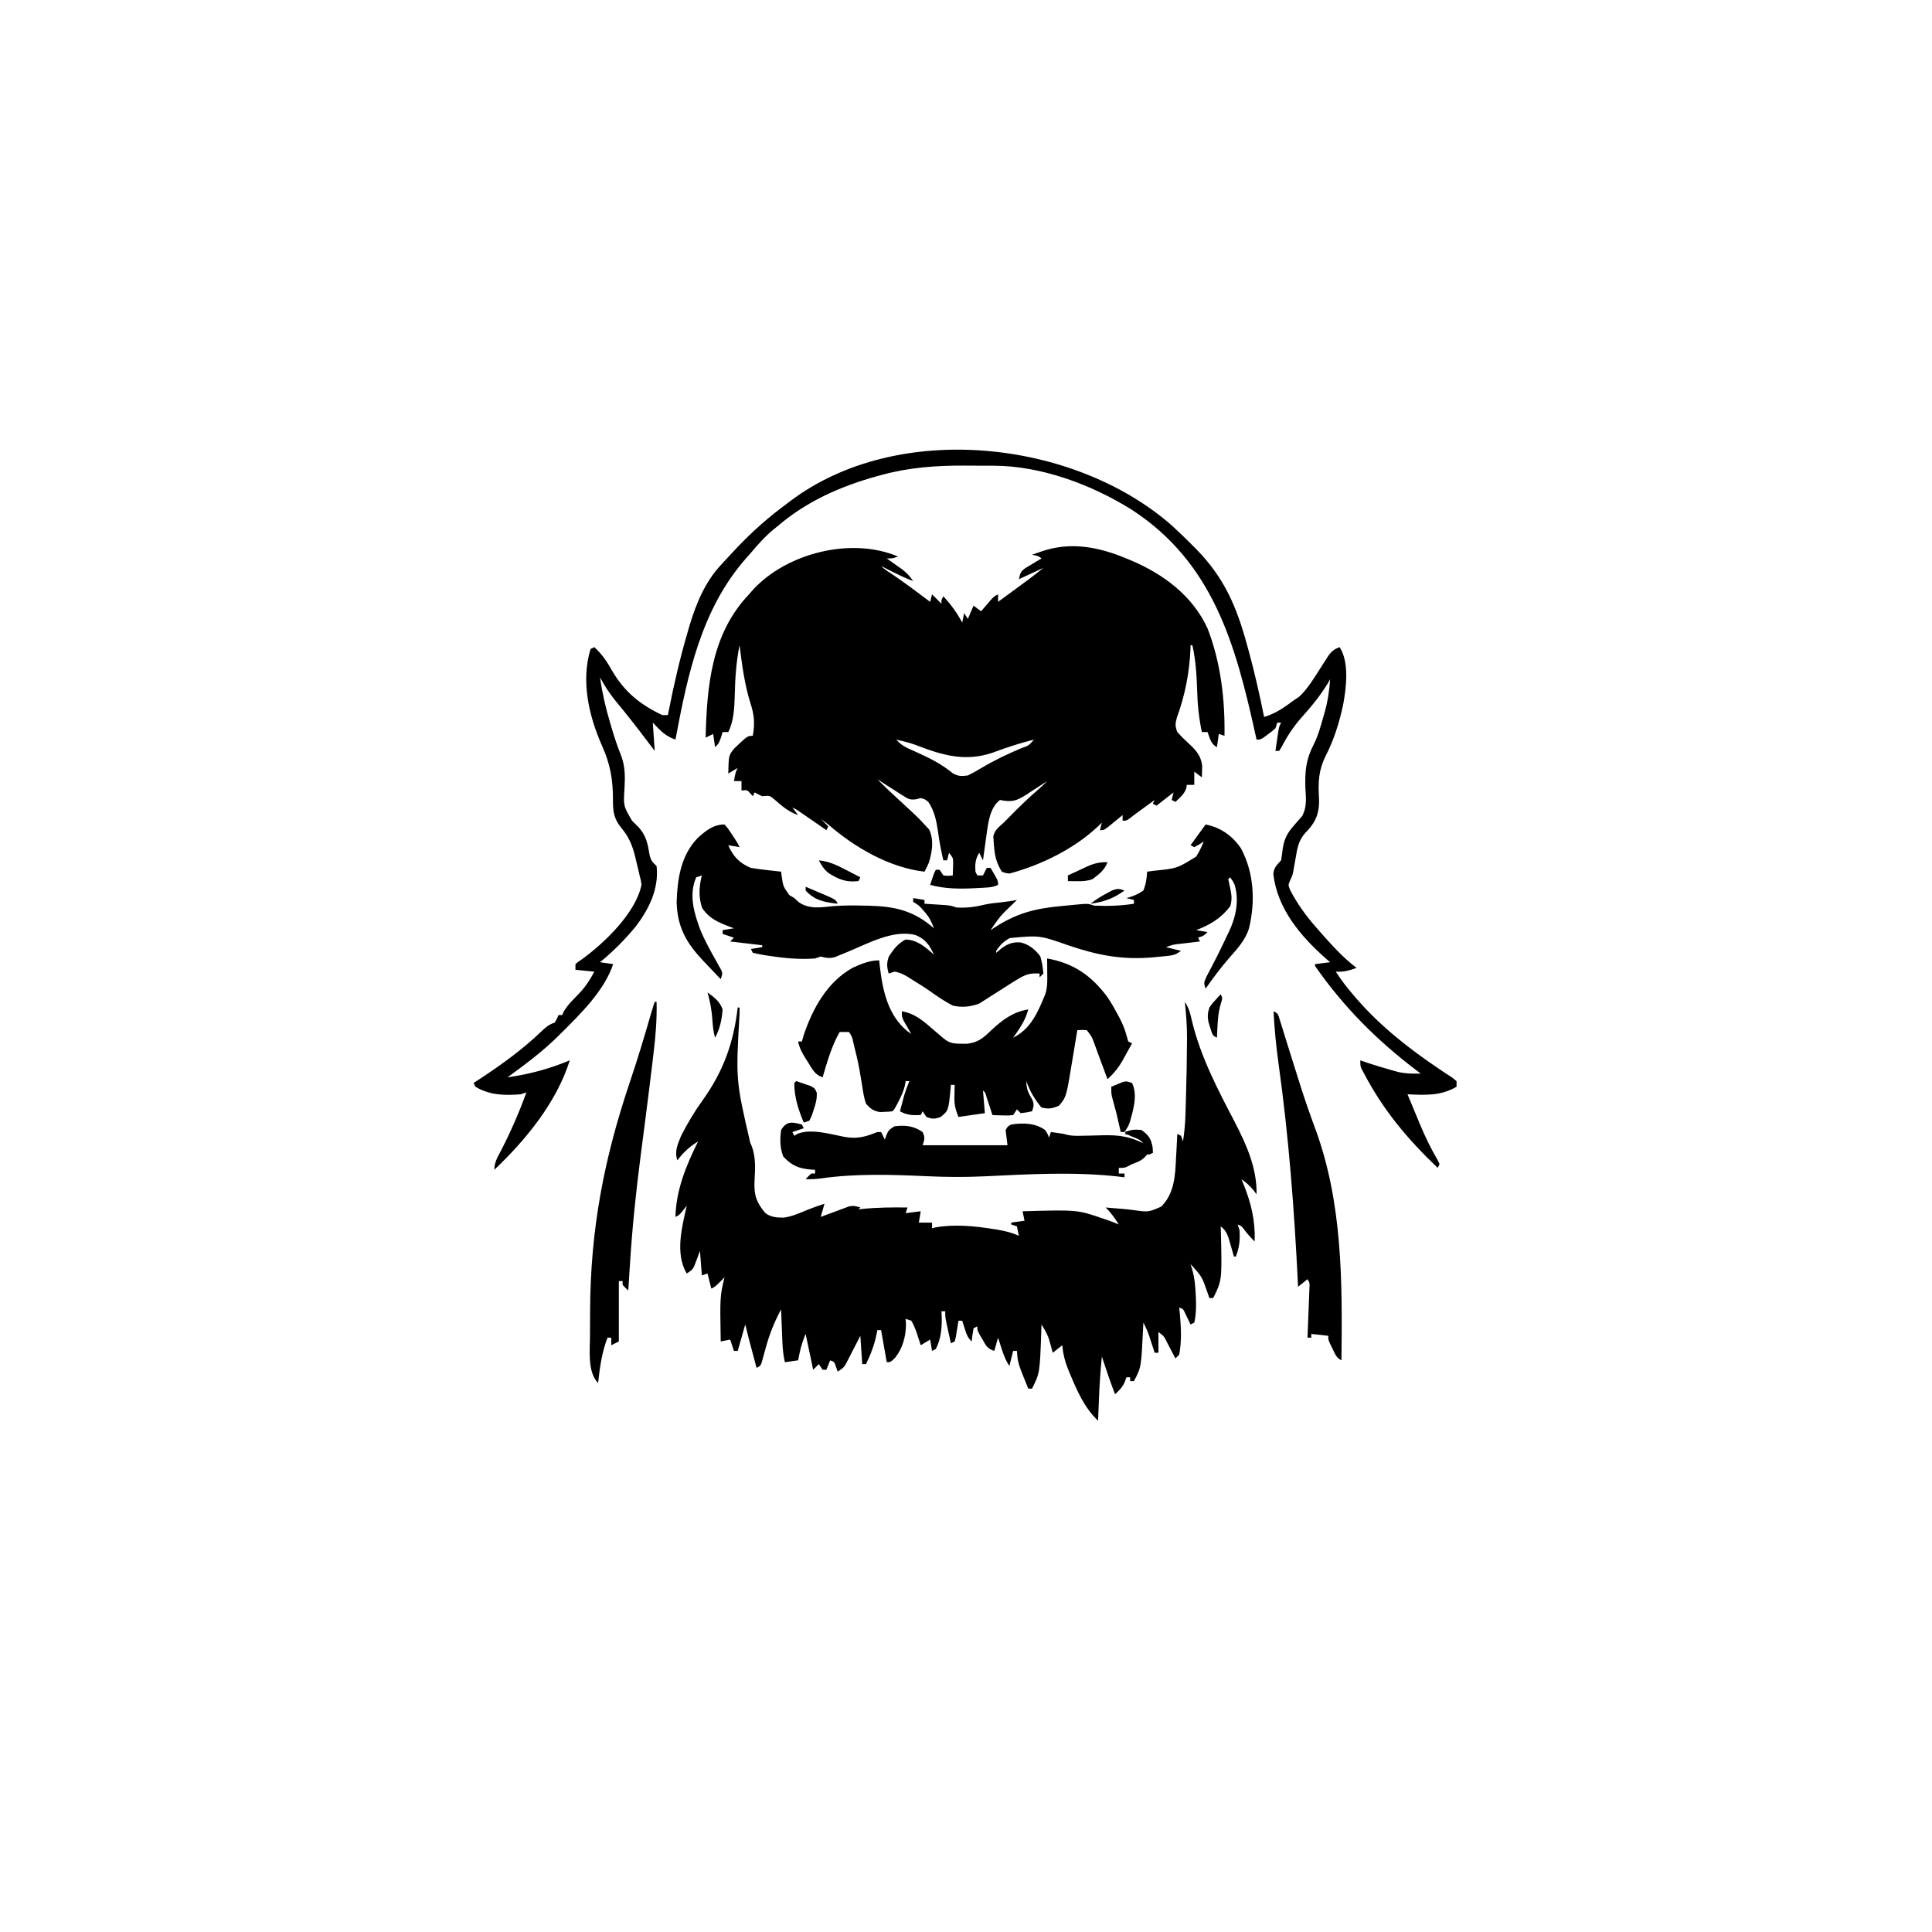 <svg width="300" height="300" viewBox="0 0 300 300" fill="none" xmlns="http://www.w3.org/2000/svg">
<path d="M139.453 86.426C138.574 86.719 138.574 86.719 137.695 86.719C137.918 86.875 138.14 87.031 138.369 87.191C138.806 87.501 138.806 87.501 139.252 87.818C139.541 88.022 139.83 88.226 140.127 88.436C140.833 88.996 141.304 89.489 141.797 90.235C140.655 89.799 139.573 89.285 138.483 88.734C138.17 88.576 137.857 88.418 137.534 88.255C137.179 88.075 137.179 88.075 136.816 87.891C137.398 88.472 138.137 88.894 138.812 89.356C140.727 90.671 142.586 92.05 144.434 93.458C144.53 93.071 144.627 92.684 144.727 92.286C145.21 92.769 145.693 93.252 146.191 93.751C146.191 93.557 146.191 93.364 146.191 93.165C146.288 92.971 146.385 92.778 146.484 92.579C147.661 93.87 148.595 95.136 149.414 96.68C149.511 96.197 149.607 95.713 149.707 95.215C149.9 95.505 150.094 95.796 150.293 96.094C150.583 95.418 150.873 94.741 151.172 94.043C151.752 94.479 151.752 94.479 152.344 94.922C152.485 94.757 152.626 94.591 152.772 94.42C152.957 94.205 153.142 93.99 153.333 93.769C153.516 93.555 153.7 93.341 153.889 93.12C154.395 92.579 154.395 92.579 154.98 92.286C154.98 92.672 154.98 93.059 154.98 93.458C155.878 92.799 156.775 92.139 157.672 91.48C158.052 91.201 158.052 91.201 158.439 90.917C158.686 90.736 158.932 90.555 159.186 90.368C159.524 90.119 159.524 90.119 159.87 89.866C160.595 89.32 161.303 88.751 162.012 88.184C160.755 88.764 159.498 89.344 158.203 89.942C158.496 88.77 158.496 88.77 159.23 88.207C159.525 88.03 159.821 87.854 160.126 87.671C160.422 87.492 160.719 87.312 161.024 87.127C161.253 86.992 161.483 86.858 161.719 86.719C161.295 86.295 160.828 86.263 160.254 86.133C160.662 85.992 161.071 85.852 161.481 85.712C161.708 85.634 161.936 85.556 162.171 85.475C166.575 84.124 170.771 84.998 174.902 86.719C175.233 86.856 175.233 86.856 175.571 86.995C180.605 89.112 185.147 92.458 187.5 97.559C189.55 102.83 190.235 108.631 190.137 114.258C189.847 114.162 189.557 114.065 189.258 113.965C189.161 114.642 189.064 115.319 188.965 116.016C188.013 115.541 187.88 114.623 187.5 113.672C187.21 113.672 186.92 113.672 186.621 113.672C186.159 111.469 185.943 109.347 185.889 107.099C185.812 104.749 185.666 102.497 185.156 100.196C185.06 100.196 184.963 100.196 184.863 100.196C184.859 100.421 184.855 100.645 184.851 100.877C184.698 104.44 183.984 108.069 182.747 111.42C182.478 112.351 182.459 112.769 182.812 113.672C183.331 114.252 183.833 114.765 184.406 115.284C185.625 116.399 186.529 117.303 186.678 119.016C186.659 119.578 186.64 120.141 186.621 120.704C186.234 120.414 185.848 120.124 185.449 119.825C185.449 120.502 185.449 121.178 185.449 121.876C185.062 121.876 184.676 121.876 184.277 121.876C184.259 122.039 184.241 122.202 184.222 122.37C183.887 123.326 183.254 123.835 182.52 124.512C182.326 124.416 182.133 124.319 181.934 124.219C182.03 123.833 182.127 123.446 182.227 123.047C181.356 123.724 180.486 124.401 179.59 125.098C179.396 125.002 179.203 124.905 179.004 124.805C179.101 124.612 179.197 124.419 179.297 124.219C178.784 124.592 178.271 124.964 177.759 125.336C177.473 125.544 177.188 125.751 176.894 125.965C176.396 126.328 175.903 126.698 175.42 127.079C174.902 127.442 174.902 127.442 174.316 127.442C174.316 127.152 174.316 126.862 174.316 126.563C174.112 126.732 173.907 126.901 173.696 127.076C173.43 127.293 173.163 127.511 172.888 127.735C172.623 127.952 172.358 128.17 172.085 128.394C171.387 128.907 171.387 128.907 170.801 128.907C170.897 128.52 170.994 128.133 171.094 127.735C170.93 127.898 170.766 128.061 170.597 128.229C166.883 131.764 161.696 134.323 156.738 135.645C156.115 135.566 156.115 135.566 155.566 135.352C154.847 134.206 154.526 133.176 154.395 131.837C154.361 131.517 154.361 131.517 154.327 131.191C154.306 130.849 154.306 130.849 154.285 130.5C154.27 130.288 154.256 130.076 154.241 129.858C154.476 128.852 155.106 128.422 155.859 127.735C156.138 127.457 156.414 127.177 156.689 126.895C158.165 125.403 159.64 123.935 161.244 122.579C161.718 122.169 162.156 121.735 162.598 121.29C162.449 121.389 162.3 121.488 162.146 121.59C161.464 122.039 160.777 122.479 160.089 122.919C159.855 123.075 159.62 123.232 159.379 123.392C157.847 124.362 157.103 124.605 155.273 124.219C153.595 125.49 153.406 128.106 153.126 130.05C153.091 130.307 153.057 130.564 153.021 130.829C152.964 131.231 152.964 131.231 152.906 131.64C152.814 132.291 152.724 132.943 152.637 133.594C152.443 133.208 152.25 132.821 152.051 132.422C151.437 133.42 151.389 134.193 151.465 135.352C151.562 135.545 151.658 135.739 151.758 135.938C152.048 135.938 152.338 135.938 152.637 135.938C152.83 135.551 153.023 135.165 153.223 134.766C153.416 134.766 153.609 134.766 153.809 134.766C154.98 136.744 154.98 136.744 154.98 137.403C154.074 137.856 153.103 137.821 152.106 137.879C151.772 137.898 151.772 137.898 151.432 137.918C149.097 138.035 146.701 138.038 144.434 137.403C144.983 135.718 144.983 135.718 145.312 135.059C145.506 135.059 145.699 135.059 145.898 135.059C146.092 135.349 146.285 135.639 146.484 135.938C147.241 136.011 147.241 136.011 147.949 135.938C147.965 135.517 147.976 135.096 147.986 134.675C147.993 134.44 147.999 134.206 148.006 133.964C147.996 133.218 147.996 133.218 147.363 132.422C147.267 132.809 147.17 133.196 147.07 133.594C146.877 133.594 146.684 133.594 146.484 133.594C146.125 132.081 145.845 130.595 145.642 129.053C145.401 127.447 145.088 125.865 144.141 124.512C143.62 124.1 143.62 124.1 142.969 123.926C142.741 123.984 142.512 124.042 142.277 124.102C141.315 124.248 141.016 124.061 140.207 123.543C139.974 123.397 139.741 123.25 139.501 123.1C139.142 122.865 139.142 122.865 138.776 122.626C138.531 122.471 138.286 122.316 138.033 122.157C137.43 121.774 136.829 121.387 136.23 120.997C137.311 122.094 138.426 123.144 139.563 124.183C142.52 126.905 142.52 126.905 143.555 128.028C143.796 128.288 144.038 128.548 144.287 128.815C145.039 130.476 144.765 132.272 144.214 133.985C143.976 134.546 143.976 134.546 143.555 135.352C138.092 134.728 132.697 131.578 128.613 128.028C128.225 127.732 127.835 127.438 127.441 127.149C127.828 127.536 128.215 127.922 128.613 128.321C128.517 128.514 128.42 128.708 128.32 128.907C128.181 128.811 128.042 128.715 127.899 128.616C127.271 128.181 126.642 127.748 126.013 127.314C125.685 127.087 125.685 127.087 125.351 126.855C125.141 126.711 124.931 126.567 124.715 126.418C124.425 126.218 124.425 126.218 124.13 126.013C123.631 125.668 123.631 125.668 123.047 125.391C123.337 125.778 123.627 126.165 123.926 126.563C122.416 126.05 121.426 125.157 120.235 124.125C119.514 123.521 119.514 123.521 118.359 123.633C117.7 123.34 117.7 123.34 117.188 123.047C117.091 123.241 116.994 123.434 116.895 123.633C116.704 123.416 116.704 123.416 116.51 123.194C116.016 122.657 116.016 122.657 115.137 122.754C115.137 122.271 115.137 121.788 115.137 121.29C114.75 121.29 114.363 121.29 113.965 121.29C114.221 119.898 114.221 119.898 114.551 119.239C114.067 119.529 113.584 119.819 113.086 120.118C113.148 117.282 113.148 117.282 114.038 116.199C116.071 114.258 116.071 114.258 116.895 114.258C117.229 112.375 117.133 111.007 116.528 109.205C115.616 106.247 115.216 103.262 114.844 100.196C114.3 102.8 114.154 105.343 114.091 108C114.033 109.916 113.959 111.927 113.086 113.672C112.796 113.672 112.506 113.672 112.207 113.672C112.122 113.95 112.038 114.228 111.951 114.515C111.621 115.43 111.621 115.43 111.035 116.016C110.938 115.339 110.842 114.663 110.742 113.965C110.162 114.255 110.162 114.255 109.57 114.551C109.764 106.43 110.506 98.362 116.309 92.286C116.468 92.101 116.627 91.917 116.79 91.727C122.092 85.821 132.269 83.344 139.453 86.426ZM139.16 114.844C139.797 115.547 140.375 115.931 141.24 116.314C141.59 116.472 141.59 116.472 141.947 116.634C142.194 116.744 142.44 116.855 142.694 116.968C144.591 117.834 146.301 118.716 147.918 120.055C148.788 120.557 149.298 120.546 150.293 120.411C151.04 120.046 151.714 119.674 152.417 119.239C154.413 118.052 156.449 117.077 158.591 116.182C159.777 115.76 159.777 115.76 160.547 114.844C158.362 115.393 156.26 116.084 154.15 116.87C149.834 118.351 146.238 117.245 142.176 115.671C141.185 115.316 140.186 115.077 139.16 114.844Z" fill="black"/>
<path d="M183.984 155.566C184.64 156.55 184.845 157.457 185.101 158.588C186.469 164.209 189.071 169.122 191.733 174.231C193.556 177.754 195.196 181.415 195.117 185.449C194.863 185.114 194.863 185.114 194.604 184.772C194.024 184.078 193.5 183.626 192.773 183.105C192.872 183.343 192.971 183.581 193.073 183.825C194.288 186.84 194.931 189.523 194.824 192.773C194.28 192.244 193.813 191.726 193.341 191.125C192.838 190.412 192.838 190.412 192.188 190.137C192.284 190.427 192.381 190.717 192.48 191.016C192.556 192.553 192.474 193.668 191.895 195.117C191.798 195.117 191.701 195.117 191.602 195.117C191.527 194.852 191.453 194.588 191.376 194.315C191.275 193.969 191.174 193.624 191.071 193.268C190.972 192.925 190.873 192.581 190.772 192.228C190.456 191.379 190.247 190.982 189.551 190.43C189.561 190.725 189.571 191.02 189.582 191.323C189.755 198.81 189.755 198.81 188.379 201.562C188.186 201.562 187.992 201.562 187.793 201.562C187.704 201.305 187.615 201.047 187.524 200.781C186.641 198.228 186.641 198.228 184.863 196.289C184.956 196.579 185.048 196.87 185.144 197.169C185.473 198.324 185.589 199.469 185.651 200.665C185.662 200.87 185.674 201.075 185.685 201.287C185.753 202.696 185.758 203.995 185.449 205.371C185.256 205.468 185.063 205.564 184.863 205.664C184.785 205.498 184.708 205.332 184.628 205.162C184.472 204.839 184.472 204.839 184.314 204.51C184.212 204.296 184.11 204.082 184.005 203.862C183.73 203.272 183.73 203.272 183.105 203.027C183.142 203.379 183.142 203.379 183.18 203.737C183.385 205.947 183.523 208.156 183.105 210.352C182.912 210.545 182.719 210.738 182.52 210.938C182.378 210.666 182.237 210.394 182.092 210.115C181.905 209.76 181.718 209.406 181.531 209.052C181.438 208.872 181.345 208.693 181.249 208.508C180.755 207.494 180.755 207.494 179.883 206.836C179.883 207.899 179.883 208.963 179.883 210.059C179.689 210.059 179.496 210.059 179.297 210.059C179.219 209.818 179.141 209.578 179.061 209.331C178.906 208.857 178.906 208.857 178.748 208.374C178.595 207.905 178.595 207.905 178.439 207.426C178.182 206.702 177.903 206.046 177.539 205.371C177.518 205.859 177.518 205.859 177.496 206.358C177.205 212.347 177.205 212.347 176.074 214.453C175.881 214.453 175.688 214.453 175.488 214.453C175.488 214.26 175.488 214.066 175.488 213.867C175.295 213.867 175.102 213.867 174.902 213.867C174.83 214.085 174.757 214.302 174.683 214.526C174.29 215.391 173.845 215.873 173.145 216.504C172.401 214.57 171.74 212.613 171.094 210.645C170.866 212.908 170.725 215.165 170.636 217.438C170.617 217.898 170.617 217.898 170.598 218.368C170.567 219.114 170.537 219.859 170.508 220.605C168.401 218.636 167.247 215.958 166.15 213.336C166.063 213.13 165.975 212.923 165.885 212.711C165.366 211.429 165.082 210.263 164.941 208.887C164.216 209.467 164.216 209.467 163.477 210.059C163.397 209.767 163.397 209.767 163.315 209.469C163.242 209.211 163.168 208.952 163.092 208.685C163.021 208.43 162.949 208.175 162.876 207.913C162.582 207.084 162.193 206.402 161.719 205.664C161.708 206.046 161.697 206.428 161.686 206.822C161.461 213.212 161.461 213.212 160.254 215.625C160.061 215.625 159.867 215.625 159.668 215.625C158.04 211.631 158.04 211.631 157.91 209.766C157.717 209.766 157.523 209.766 157.324 209.766C157.034 210.926 157.034 210.926 156.738 212.109C156.139 211.21 155.86 210.442 155.53 209.418C155.426 209.099 155.323 208.781 155.216 208.453C155.138 208.209 155.061 207.966 154.98 207.715C154.787 208.392 154.594 209.068 154.395 209.766C153.285 209.396 153.159 209.019 152.582 208.026C152.427 207.764 152.271 207.501 152.111 207.231C151.758 206.543 151.758 206.543 151.758 205.957C151.564 206.054 151.371 206.15 151.172 206.25C151.053 206.93 150.954 207.614 150.879 208.301C150.226 207.648 150.09 207.229 149.817 206.36C149.741 206.12 149.664 205.881 149.586 205.634C149.529 205.451 149.472 205.267 149.414 205.078C149.221 205.078 149.027 205.078 148.828 205.078C148.793 205.307 148.757 205.537 148.721 205.773C148.647 206.217 148.647 206.217 148.572 206.671C148.5 207.115 148.5 207.115 148.428 207.567C148.366 207.809 148.305 208.051 148.242 208.301C148.049 208.397 147.855 208.494 147.656 208.594C147.509 207.929 147.362 207.263 147.217 206.598C147.135 206.227 147.054 205.857 146.97 205.475C146.777 204.492 146.777 204.492 146.777 203.613C146.584 203.613 146.391 203.613 146.191 203.613C146.202 203.815 146.212 204.017 146.222 204.226C146.276 206.098 146.173 207.776 145.312 209.473C145.119 209.569 144.926 209.666 144.727 209.766C144.63 209.186 144.533 208.605 144.434 208.008C143.95 208.298 143.467 208.588 142.969 208.887C142.912 208.71 142.855 208.533 142.797 208.351C142.721 208.117 142.645 207.883 142.566 207.642C142.491 207.41 142.416 207.179 142.339 206.941C142.1 206.278 141.873 205.679 141.504 205.078C141.214 204.981 140.924 204.885 140.625 204.785C140.643 205.063 140.661 205.341 140.68 205.627C140.672 207.495 140.17 209.357 138.995 210.828C138.281 211.523 138.281 211.523 137.695 211.523C137.405 209.88 137.115 208.236 136.816 206.543C136.623 206.543 136.43 206.543 136.23 206.543C136.202 206.703 136.173 206.862 136.143 207.027C135.803 208.746 135.239 210.244 134.473 211.816C134.279 211.816 134.086 211.816 133.887 211.816C133.742 209.641 133.742 209.641 133.594 207.422C133.414 207.775 133.233 208.127 133.048 208.491C132.809 208.952 132.57 209.414 132.33 209.875C132.212 210.108 132.094 210.341 131.972 210.58C131.855 210.803 131.739 211.026 131.62 211.256C131.514 211.461 131.408 211.667 131.299 211.879C130.957 212.402 130.957 212.402 130.078 212.988C129.994 212.753 129.909 212.517 129.822 212.274C129.571 211.485 129.571 211.485 128.906 211.23C128.713 211.714 128.52 212.197 128.32 212.695C128.127 212.695 127.934 212.695 127.734 212.695C127.541 212.405 127.348 212.115 127.148 211.816C126.858 212.106 126.568 212.396 126.27 212.695C125.883 210.858 125.496 209.021 125.098 207.129C124.691 208.145 124.4 208.959 124.182 210.004C124.133 210.235 124.084 210.467 124.033 210.705C123.98 210.965 123.98 210.965 123.926 211.23C123.249 211.327 122.572 211.424 121.875 211.523C121.644 210.488 121.531 209.501 121.489 208.442C121.477 208.142 121.465 207.843 121.452 207.535C121.441 207.225 121.429 206.916 121.417 206.598C121.405 206.283 121.392 205.968 121.379 205.644C121.348 204.869 121.318 204.095 121.289 203.32C120.229 205.282 119.474 207.196 118.89 209.344C118.748 209.864 118.603 210.383 118.457 210.902C118.365 211.24 118.365 211.24 118.271 211.585C118.066 212.109 118.066 212.109 117.48 212.402C116.243 207.79 116.243 207.79 115.723 205.664C115.336 207.018 114.949 208.371 114.551 209.766C114.357 209.766 114.164 209.766 113.965 209.766C113.771 209.186 113.578 208.605 113.379 208.008C112.896 208.104 112.412 208.201 111.914 208.301C111.793 201.331 111.793 201.331 112.5 198.34C112.27 198.576 112.041 198.811 111.804 199.054C111.035 199.805 111.035 199.805 110.449 200.098C110.256 199.324 110.063 198.551 109.863 197.754C109.573 197.851 109.283 197.947 108.984 198.047C108.888 196.79 108.791 195.533 108.691 194.238C108.516 194.71 108.341 195.181 108.16 195.667C107.629 197.095 107.629 197.095 106.641 197.754C104.779 194.65 105.904 190.497 106.641 187.207C106.459 187.443 106.278 187.678 106.091 187.921C105.469 188.672 105.469 188.672 104.883 188.965C104.981 184.772 106.553 180.95 108.398 177.246C107.03 178.074 106.154 178.909 105.176 180.176C104.709 178.777 105.226 177.705 105.762 176.367C106.744 174.436 107.843 172.595 109.113 170.837C112.322 166.347 113.917 161.933 114.551 156.445C114.647 156.445 114.744 156.445 114.844 156.445C114.84 156.791 114.837 157.136 114.833 157.492C114.251 167.71 114.251 167.71 116.492 177.429C117.424 179.388 117.277 181.328 117.159 183.449C117.068 185.573 117.439 186.688 118.817 188.342C119.679 189.017 120.66 189.078 121.724 189.07C123.005 188.887 124.158 188.37 125.347 187.878C126.231 187.516 127.119 187.206 128.027 186.914C127.834 187.591 127.641 188.268 127.441 188.965C127.787 188.835 128.133 188.704 128.49 188.57C128.946 188.402 129.402 188.235 129.858 188.068C130.086 187.981 130.314 187.895 130.548 187.806C130.769 187.726 130.99 187.646 131.218 187.563C131.42 187.488 131.623 187.413 131.832 187.335C132.516 187.187 132.936 187.283 133.594 187.5C133.497 187.597 133.4 187.693 133.301 187.793C133.573 187.761 133.573 187.761 133.851 187.729C136.215 187.481 138.544 187.471 140.918 187.5C140.773 187.935 140.773 187.935 140.625 188.379C141.398 188.282 142.172 188.186 142.969 188.086C142.872 188.666 142.775 189.246 142.676 189.844C143.353 189.844 144.029 189.844 144.727 189.844C144.727 190.134 144.727 190.424 144.727 190.723C144.922 190.676 145.118 190.629 145.319 190.581C148.231 190.076 151.277 190.374 154.175 190.833C154.408 190.869 154.642 190.906 154.883 190.944C156.057 191.145 157.113 191.393 158.203 191.895C158.106 191.411 158.01 190.928 157.91 190.43C157.62 190.333 157.33 190.236 157.031 190.137C157.031 190.04 157.031 189.943 157.031 189.844C158.046 189.699 158.046 189.699 159.082 189.551C158.985 189.067 158.889 188.584 158.789 188.086C167.304 187.843 167.304 187.843 171.387 189.258C171.651 189.348 171.916 189.438 172.189 189.531C172.708 189.719 173.221 189.924 173.73 190.137C173.107 189.169 172.513 188.295 171.68 187.5C171.893 187.518 172.106 187.535 172.325 187.554C172.946 187.605 173.566 187.655 174.187 187.704C174.839 187.761 175.49 187.832 176.139 187.919C178.337 188.223 178.337 188.223 180.298 187.371C182.352 185.346 182.49 182.563 182.611 179.846C182.632 179.482 182.654 179.118 182.676 178.743C182.727 177.854 182.773 176.964 182.812 176.074C183.006 176.171 183.199 176.268 183.398 176.367C183.495 176.657 183.592 176.947 183.691 177.246C183.909 175.864 184.034 174.515 184.077 173.117C184.083 172.924 184.089 172.73 184.096 172.531C184.115 171.905 184.132 171.28 184.149 170.654C184.155 170.44 184.161 170.226 184.168 170.006C184.246 167.256 184.306 164.506 184.314 161.755C184.316 161.37 184.316 161.37 184.318 160.978C184.314 159.162 184.173 157.372 183.984 155.566Z" fill="black"/>
<path d="M112.5 128.027C113.053 128.648 113.053 128.648 113.581 129.456C113.757 129.721 113.934 129.986 114.115 130.259C114.551 130.957 114.551 130.957 114.844 131.543C113.974 131.398 113.974 131.398 113.086 131.25C113.84 132.995 114.839 134.046 116.602 134.766C117.411 134.897 118.205 135.008 119.019 135.095C119.346 135.133 119.346 135.133 119.681 135.172C120.217 135.234 120.753 135.293 121.29 135.352C121.315 135.549 121.34 135.747 121.366 135.951C121.605 137.628 121.605 137.628 122.553 138.977C122.813 139.134 123.073 139.291 123.34 139.453C123.57 139.665 123.8 139.876 124.036 140.094C125.699 141.242 127.518 140.884 129.427 140.702C131.014 140.573 132.589 140.587 134.18 140.625C134.379 140.629 134.577 140.632 134.782 140.636C138.877 140.727 141.852 141.356 145.02 144.141C144.66 143.14 144.277 142.392 143.573 141.595C143.352 141.34 143.352 141.34 143.126 141.079C142.641 140.559 142.641 140.559 141.797 140.039C141.797 139.846 141.797 139.652 141.797 139.453C142.377 139.55 142.958 139.646 143.555 139.746C143.555 139.939 143.555 140.133 143.555 140.332C143.841 140.35 144.127 140.368 144.421 140.386C144.794 140.41 145.167 140.435 145.551 140.46C145.922 140.484 146.292 140.508 146.674 140.532C147.657 140.625 147.657 140.625 148.536 140.918C150.069 140.997 151.357 140.845 152.843 140.481C153.738 140.283 154.631 140.193 155.542 140.103C156.338 140.02 157.123 139.887 157.911 139.746C157.717 139.933 157.524 140.121 157.325 140.314C155.342 142.207 155.342 142.207 153.809 144.434C154.053 144.275 154.298 144.116 154.55 143.952C158.002 141.739 160.85 141.053 164.89 140.684C165.467 140.631 166.043 140.573 166.62 140.514C168.925 140.292 168.925 140.292 169.922 140.625C171.992 140.721 174.028 140.653 176.075 140.332C176.075 140.139 176.075 139.945 176.075 139.746C175.688 139.649 175.301 139.553 174.903 139.453C175.086 139.403 175.27 139.352 175.459 139.3C176.247 139.029 176.864 138.773 177.54 138.281C177.943 137.317 178.064 136.39 178.125 135.352C178.479 135.305 178.832 135.259 179.197 135.211C182.782 134.843 182.782 134.843 185.743 133.008C186.238 132.238 186.567 131.519 186.915 130.664C186.685 130.815 186.455 130.966 186.219 131.122C185.965 131.261 185.711 131.4 185.45 131.543C185.256 131.446 185.063 131.35 184.864 131.25C185.637 130.187 186.411 129.123 187.208 128.027C189.539 128.494 191.344 129.752 192.692 131.725C194.729 135.509 194.95 140.024 193.946 144.141C193.384 146.01 192.068 147.378 190.81 148.823C189.507 150.32 188.345 151.889 187.208 153.516C186.915 152.637 186.915 152.637 187.316 151.701C187.515 151.315 187.717 150.932 187.922 150.549C188.139 150.129 188.355 149.709 188.572 149.288C188.685 149.07 188.797 148.851 188.914 148.626C189.483 147.507 190.023 146.374 190.558 145.239C190.658 145.03 190.758 144.821 190.862 144.605C191.92 142.361 192.452 139.797 191.698 137.349C191.447 136.829 191.447 136.829 191.016 136.23C190.919 136.327 190.823 136.424 190.723 136.523C190.822 137.032 190.934 137.539 191.053 138.043C191.253 139.114 191.335 139.655 191.034 140.717C189.589 142.6 187.941 143.586 185.743 144.434C186.323 144.53 186.903 144.627 187.5 144.727C186.915 145.312 186.915 145.312 186.036 145.605C186.132 145.799 186.229 145.992 186.329 146.191C185.997 146.23 185.665 146.269 185.324 146.309C184.89 146.361 184.456 146.414 184.021 146.466C183.803 146.492 183.584 146.517 183.359 146.543C182.17 146.67 182.17 146.67 181.055 147.07C181.829 147.264 182.602 147.457 183.399 147.656C182.554 148.219 182.292 148.328 181.34 148.428C181.11 148.452 180.879 148.477 180.642 148.502C180.275 148.537 180.275 148.537 179.902 148.572C179.651 148.596 179.401 148.621 179.142 148.646C174.334 149.09 170.48 148.351 165.941 146.808C161.44 145.23 161.44 145.23 156.794 145.66C155.814 146.217 155.304 146.721 154.688 147.656C154.688 147.753 154.688 147.85 154.688 147.949C154.978 147.708 155.268 147.466 155.567 147.217C156.558 146.517 157.286 146.26 158.499 146.34C159.781 146.657 160.764 147.446 161.536 148.499C161.799 149.393 161.943 150.242 162.012 151.172C161.819 151.365 161.625 151.559 161.426 151.758C161.426 151.564 161.426 151.371 161.426 151.172C159.989 151.068 159.22 151.313 158.002 152.069C157.698 152.255 157.394 152.441 157.081 152.633C156.197 153.195 155.314 153.757 154.432 154.321C154.167 154.489 153.901 154.657 153.628 154.831C153.101 155.165 152.576 155.502 152.051 155.841C150.625 156.346 149.439 156.473 147.95 156.152C146.678 155.498 145.536 154.714 144.374 153.884C143.524 153.288 142.644 152.742 141.761 152.197C141.458 152.007 141.155 151.817 140.843 151.62C140.15 151.233 139.65 150.973 138.868 150.879C138.433 151.024 138.433 151.024 137.989 151.172C137.714 150.122 137.647 149.548 138.025 148.517C138.721 147.428 139.432 146.515 140.589 145.898C142.402 145.898 143.748 147.094 145.02 148.242C144.328 146.743 143.728 145.845 142.177 145.197C138.701 144.281 134.719 146.54 131.562 147.835C131.229 147.969 130.897 148.104 130.555 148.242C130.268 148.363 129.982 148.484 129.687 148.608C128.805 148.857 128.32 148.747 127.442 148.535C127.007 148.68 127.007 148.68 126.563 148.828C124.151 149.01 121.821 148.791 119.44 148.425C119.193 148.388 118.947 148.351 118.692 148.313C118.089 148.214 117.491 148.084 116.895 147.949C116.798 147.756 116.702 147.563 116.602 147.363C117.472 147.218 117.472 147.218 118.36 147.07C118.36 146.974 118.36 146.877 118.36 146.777C116.716 146.584 115.073 146.391 113.379 146.191C113.573 145.998 113.766 145.805 113.965 145.605C113.385 145.412 112.805 145.219 112.208 145.02C112.208 144.826 112.208 144.633 112.208 144.434C113.078 144.289 113.078 144.289 113.965 144.141C113.771 144.07 113.576 143.999 113.376 143.925C111.563 143.237 110.157 142.666 109.04 141.01C108.442 139.341 108.544 137.647 108.985 135.938C108.695 136.034 108.405 136.131 108.106 136.23C106.92 138.957 107.77 141.775 108.766 144.439C109.472 146.127 110.369 147.731 111.266 149.324C111.391 149.551 111.517 149.778 111.647 150.013C111.762 150.215 111.877 150.418 111.995 150.626C112.208 151.172 112.208 151.172 111.915 152.051C111.211 151.314 110.509 150.575 109.809 149.835C109.612 149.629 109.414 149.422 109.211 149.21C106.594 146.44 105.189 144.017 105.066 140.112C105.181 136.478 105.716 132.835 108.331 130.127C109.61 128.983 110.736 128.027 112.5 128.027Z" fill="black"/>
<path d="M181.964 81.602C183.059 82.594 184.116 83.621 185.156 84.669C185.329 84.842 185.502 85.016 185.681 85.195C190.074 89.655 192.011 94.147 193.652 100.178C193.752 100.541 193.852 100.904 193.954 101.278C194.854 104.603 195.61 107.952 196.289 111.329C198.136 110.786 199.445 109.824 200.977 108.692C201.236 108.517 201.496 108.342 201.764 108.161C203.131 106.868 204.092 105.215 205.103 103.638C205.306 103.324 205.51 103.01 205.719 102.686C205.904 102.393 206.09 102.1 206.281 101.798C206.829 101.084 207.176 100.799 208.008 100.489C209.547 102.798 209.048 106.812 208.561 109.435C207.968 112.203 207.138 114.889 205.831 117.41C204.749 119.605 204.663 121.464 204.813 123.866C204.909 125.865 204.516 127.305 203.167 128.823C203.014 128.986 202.86 129.149 202.702 129.317C201.649 130.485 201.439 131.669 201.196 133.192C201.11 133.678 201.024 134.164 200.935 134.649C200.896 134.876 200.857 135.102 200.816 135.335C200.684 135.938 200.684 135.938 200.316 136.739C200.021 137.423 200.021 137.423 200.332 138.202C201.488 140.417 202.836 142.274 204.492 144.141C204.718 144.399 204.943 144.656 205.175 144.922C206.879 146.843 208.592 148.739 210.645 150.294C209.524 150.71 208.619 150.95 207.422 150.879C208.283 152.228 209.231 153.443 210.278 154.651C210.434 154.832 210.591 155.013 210.751 155.199C214.43 159.422 218.869 162.895 223.51 166.014C223.688 166.134 223.865 166.253 224.048 166.377C224.531 166.698 225.017 167.016 225.504 167.333C225.724 167.511 225.945 167.688 226.172 167.872C226.172 168.162 226.172 168.452 226.172 168.751C223.675 170.203 221.354 170.038 218.555 169.922C219.052 171.126 219.554 172.328 220.056 173.53C220.265 174.034 220.265 174.034 220.477 174.549C221.291 176.488 222.171 178.328 223.24 180.141C223.337 180.346 223.435 180.551 223.535 180.762C223.438 180.956 223.342 181.149 223.242 181.348C218.57 176.879 214.818 172.433 211.816 166.7C211.696 166.481 211.576 166.262 211.452 166.036C211.23 165.528 211.23 165.528 211.23 164.649C211.575 164.77 211.919 164.891 212.274 165.015C213.535 165.432 214.804 165.812 216.083 166.169C216.44 166.27 216.797 166.37 217.164 166.474C218.364 166.721 219.385 166.739 220.605 166.7C220.375 166.526 220.144 166.352 219.906 166.172C213.74 161.492 208.649 156.371 204.199 150.001C204.199 149.904 204.199 149.807 204.199 149.708C204.973 149.611 205.746 149.514 206.543 149.415C206.341 149.241 206.139 149.066 205.931 148.887C202.001 145.421 198.364 141.169 197.726 135.761C197.766 134.743 198.256 134.339 198.926 133.594C199.026 133.036 199.102 132.474 199.164 131.91C199.391 130.241 199.91 129.314 201.02 128.067C201.199 127.861 201.378 127.654 201.562 127.442C201.779 127.197 201.995 126.951 202.217 126.698C202.97 125.223 202.786 123.939 202.698 122.315C202.627 119.696 202.778 117.952 203.985 115.615C204.668 114.274 205.053 112.844 205.463 111.402C205.537 111.149 205.612 110.896 205.688 110.635C206.171 108.919 206.422 107.247 206.543 105.469C206.387 105.742 206.387 105.742 206.228 106.02C205.025 108.022 203.643 109.697 202.085 111.43C200.825 112.858 199.886 114.294 199.005 115.988C198.821 116.292 198.821 116.292 198.633 116.602C198.439 116.602 198.246 116.602 198.047 116.602C198.137 115.979 198.229 115.357 198.322 114.734C198.398 114.214 198.398 114.214 198.476 113.684C198.633 112.794 198.633 112.794 198.926 112.208C198.732 112.208 198.539 112.208 198.34 112.208C198.243 112.498 198.146 112.788 198.047 113.087C197.526 113.557 197.526 113.557 196.893 114.02C196.685 114.176 196.477 114.331 196.263 114.491C195.703 114.844 195.703 114.844 195.117 114.844C195.027 114.434 195.027 114.434 194.935 114.015C191.866 100.121 188.405 87.41 175.766 79.167C169.507 75.246 161.675 72.325 154.242 72.315C154.003 72.314 153.764 72.313 153.517 72.312C153.011 72.31 152.504 72.309 151.998 72.31C151.24 72.309 150.483 72.304 149.726 72.298C145.406 72.283 141.205 72.579 137.018 73.719C136.736 73.794 136.454 73.87 136.164 73.948C130.463 75.534 125.216 77.859 120.703 81.739C120.424 81.964 120.424 81.964 120.14 82.194C118.804 83.288 117.713 84.524 116.602 85.84C116.224 86.268 116.224 86.268 115.838 86.703C108.888 94.612 106.781 104.751 104.883 114.844C103.285 114.298 102.513 113.421 101.367 112.208C101.512 114.383 101.512 114.383 101.66 116.602C101.225 116.022 101.225 116.022 100.781 115.43C100.349 114.862 99.915 114.294 99.481 113.727C99.356 113.564 99.23 113.4 99.101 113.231C98.385 112.3 97.659 111.379 96.919 110.467C96.763 110.275 96.608 110.083 96.447 109.885C96.146 109.514 95.844 109.145 95.54 108.777C94.611 107.632 93.865 106.475 93.164 105.176C93.514 107.59 94.037 109.891 94.739 112.226C94.824 112.518 94.909 112.811 94.997 113.112C95.424 114.553 95.888 115.945 96.453 117.337C97.09 119.054 97.068 120.597 96.973 122.407C96.794 125.134 96.794 125.134 98.144 127.442C98.487 127.796 98.834 128.144 99.188 128.486C100.354 129.768 100.593 131.079 100.868 132.758C101.089 133.656 101.304 133.864 101.953 134.473C102.343 137.979 100.806 141.107 98.731 143.848C97.053 145.882 95.21 147.75 93.164 149.415C93.841 149.511 94.518 149.608 95.215 149.708C93.819 153.879 90.066 157.515 87.012 160.547C86.79 160.768 86.79 160.768 86.563 160.993C84.17 163.343 81.516 165.317 78.809 167.286C82.23 166.803 85.286 165.976 88.477 164.649C86.421 171.179 81.664 176.988 76.758 181.641C76.758 180.46 77.285 179.641 77.82 178.62C79.315 175.7 80.626 172.718 81.738 169.629C81.448 169.726 81.158 169.823 80.859 169.922C78.347 170.122 76.04 170.071 73.828 168.751C73.731 168.557 73.635 168.364 73.535 168.165C73.808 167.987 74.081 167.81 74.363 167.627C77.832 165.354 81.124 162.983 84.121 160.105C84.796 159.463 85.234 159.089 86.133 158.79C86.487 158.204 86.487 158.204 86.719 157.618C86.912 157.618 87.106 157.618 87.305 157.618C87.369 157.46 87.433 157.301 87.499 157.138C88.118 156.044 89.022 155.199 89.893 154.303C90.9 153.241 91.6 152.174 92.285 150.879C91.318 150.783 90.352 150.686 89.356 150.587C89.356 150.296 89.356 150.006 89.356 149.708C89.745 149.361 89.745 149.361 90.308 148.994C93.779 146.495 98.723 141.782 99.609 137.403C99.529 136.715 99.529 136.715 99.316 135.938C99.233 135.573 99.149 135.208 99.062 134.831C98.964 134.425 98.866 134.019 98.767 133.613C98.72 133.41 98.673 133.208 98.624 133C98.211 131.311 97.645 129.947 96.515 128.596C95.263 127.086 95.172 125.945 95.178 124.044C95.177 120.996 94.743 118.628 93.505 115.852C91.439 111.195 90.177 105.789 91.699 100.782C91.893 100.685 92.086 100.588 92.285 100.489C93.48 101.584 94.23 102.686 95.013 104.096C96.969 107.443 99.354 109.374 102.832 111.036C103.122 111.036 103.412 111.036 103.711 111.036C103.75 110.833 103.79 110.631 103.83 110.422C104.647 106.291 105.577 102.221 106.769 98.182C106.87 97.829 106.972 97.477 107.077 97.114C108.11 93.702 109.471 90.383 111.932 87.745C112.094 87.565 112.256 87.385 112.423 87.2C112.931 86.643 113.446 86.094 113.965 85.547C114.132 85.369 114.3 85.191 114.473 85.007C116.855 82.489 119.381 80.279 122.168 78.223C122.403 78.045 122.403 78.045 122.642 77.863C139.339 65.203 166.804 68.278 181.964 81.602Z" fill="black"/>
<path d="M162.598 148.828C166.671 149.551 169.458 151.469 171.922 154.777C172.535 155.663 173.057 156.595 173.566 157.544C173.662 157.724 173.759 157.903 173.858 158.088C174.317 158.979 174.677 159.842 174.931 160.808C175.018 161.108 175.105 161.409 175.195 161.719C175.389 161.815 175.582 161.912 175.781 162.012C175.424 162.667 175.064 163.319 174.701 163.971C174.552 164.246 174.552 164.246 174.399 164.527C173.721 165.738 172.997 166.64 171.973 167.578C171.524 166.387 171.079 165.196 170.644 164.001C170.533 163.699 170.533 163.699 170.42 163.391C170.269 162.978 170.118 162.564 169.969 162.15C169.532 160.952 169.532 160.952 168.75 159.961C167.993 159.912 167.993 159.912 167.285 159.961C167.245 160.205 167.206 160.448 167.165 160.699C167.014 161.615 166.861 162.531 166.708 163.446C166.642 163.84 166.577 164.234 166.512 164.628C165.58 170.341 165.58 170.341 164.429 171.698C163.357 172.144 162.873 172.246 161.719 171.973C160.69 170.744 159.882 169.392 159.375 167.871C159.375 169.189 159.681 169.701 160.319 170.801C160.595 171.51 160.504 171.853 160.254 172.559C159.412 172.742 159.412 172.742 158.496 172.852C158.303 172.658 158.109 172.465 157.91 172.266C157.717 172.556 157.523 172.846 157.324 173.145C156.562 173.23 156.562 173.23 155.676 173.199C155.382 173.192 155.089 173.184 154.786 173.175C154.56 173.165 154.334 173.155 154.102 173.145C154.02 172.894 153.939 172.644 153.856 172.386C153.749 172.062 153.643 171.738 153.534 171.405C153.429 171.082 153.323 170.759 153.215 170.427C153.006 169.664 153.006 169.664 152.637 169.336C152.782 171.076 152.782 171.076 152.93 172.852C150.899 173.142 150.899 173.142 148.828 173.438C148.292 172.098 148.175 171.503 148.206 170.123C148.211 169.81 148.216 169.497 148.222 169.175C148.228 168.938 148.235 168.701 148.242 168.457C148.049 168.457 147.855 168.457 147.656 168.457C147.635 168.712 147.635 168.712 147.613 168.972C147.282 172.429 147.282 172.429 146.1 173.419C145.179 173.783 144.768 173.786 143.848 173.438C143.654 173.147 143.461 172.857 143.262 172.559C143.165 172.752 143.068 172.945 142.969 173.145C141.696 173.193 140.857 173.183 139.746 172.559C139.879 172.052 140.014 171.545 140.149 171.039C140.224 170.757 140.298 170.475 140.376 170.184C140.61 169.388 140.89 168.635 141.211 167.871C141.018 167.871 140.824 167.871 140.625 167.871C140.592 168.081 140.559 168.291 140.524 168.507C140.321 169.384 140.011 170.075 139.6 170.874C139.47 171.129 139.34 171.385 139.206 171.648C138.867 172.266 138.867 172.266 138.574 172.559C138.02 172.628 138.02 172.628 137.329 172.65C136.991 172.667 136.991 172.667 136.647 172.683C135.597 172.499 135.189 172.182 134.473 171.387C134.15 170.453 134.012 169.506 133.868 168.53C133.776 167.978 133.682 167.425 133.587 166.873C133.517 166.461 133.517 166.461 133.446 166.04C133.232 164.856 132.956 163.691 132.66 162.524C132.587 162.229 132.587 162.229 132.512 161.927C132.326 161.013 132.326 161.013 131.836 160.254C131.348 160.242 130.859 160.241 130.371 160.254C129.121 162.477 128.455 164.852 127.734 167.285C126.52 166.88 126.148 166.035 125.5 164.996C125.381 164.812 125.262 164.627 125.139 164.437C124.569 163.539 124.145 162.757 123.926 161.719C124.119 161.719 124.312 161.719 124.512 161.719C124.614 161.368 124.717 161.018 124.823 160.657C126.226 156.537 128.481 152.442 132.428 150.261C133.757 149.663 135.054 149.121 136.523 149.121C136.566 149.541 136.566 149.541 136.61 149.969C137.047 153.742 137.843 157.67 140.982 160.19C141.154 160.308 141.326 160.425 141.504 160.547C141.345 160.277 141.345 160.277 141.183 160.001C141.048 159.764 140.912 159.527 140.771 159.283C140.636 159.049 140.5 158.814 140.359 158.573C140.039 157.91 140.039 157.91 140.039 157.031C142.14 157.397 143.435 158.593 145.02 159.961C145.225 160.137 145.43 160.314 145.642 160.495C145.823 160.651 146.005 160.807 146.191 160.968C147.318 161.93 147.766 162.057 149.213 162.067C149.489 162.071 149.766 162.075 150.051 162.079C151.782 161.938 152.661 161.207 153.882 160.016C155.641 158.375 157.267 157.144 159.668 156.738C159.232 158.439 158.323 159.72 157.324 161.133C160.105 159.742 161.164 157.145 162.305 154.395C162.672 153.292 162.629 152.264 162.616 151.117C162.614 150.788 162.614 150.788 162.612 150.451C162.609 149.91 162.603 149.369 162.598 148.828Z" fill="black"/>
<path d="M124.511 174.609C124.608 174.803 124.705 174.996 124.804 175.195C124.224 175.389 123.644 175.582 123.047 175.781C123.143 175.975 123.24 176.168 123.34 176.367C123.493 176.269 123.647 176.171 123.805 176.07C125.937 175.199 128.936 176.112 131.135 176.537C133.119 176.887 134.416 176.519 136.23 175.781C136.424 175.781 136.617 175.781 136.816 175.781C137.009 176.168 137.203 176.555 137.402 176.953C137.481 176.724 137.559 176.494 137.64 176.257C137.988 175.488 137.988 175.488 138.867 174.902C140.49 174.664 141.894 174.824 143.261 175.781C143.666 176.645 143.57 176.906 143.261 177.832C147.612 177.832 151.963 177.832 156.445 177.832C156.3 176.672 156.3 176.672 156.152 175.488C156.467 174.909 156.467 174.909 157.031 174.609C158.867 174.339 160.77 174.357 162.304 175.488C162.707 176.129 162.707 176.129 162.89 176.66C162.987 176.37 163.084 176.08 163.183 175.781C165.126 176.043 165.126 176.043 165.776 176.232C166.603 176.41 167.366 176.378 168.212 176.355C168.565 176.348 168.918 176.342 169.282 176.336C170.019 176.32 170.756 176.301 171.493 176.279C173.769 176.246 175.505 176.489 177.539 177.539C176.682 176.577 175.853 176.379 174.609 176.074C175.64 175.387 176.032 175.318 177.246 175.488C178.335 176.287 178.665 176.74 178.949 178.07C178.967 178.378 178.985 178.686 179.004 179.004C178.714 179.101 178.424 179.197 178.125 179.297C177.992 179.436 177.859 179.575 177.722 179.718C177.127 180.29 176.552 180.48 175.781 180.762C175.575 180.871 175.37 180.979 175.158 181.091C174.609 181.348 174.609 181.348 173.73 181.348C173.73 181.638 173.73 181.928 173.73 182.227C174.02 182.227 174.31 182.227 174.609 182.227C174.609 182.42 174.609 182.613 174.609 182.813C174.237 182.767 173.866 182.721 173.483 182.674C166.612 181.924 159.706 182.332 152.818 182.661C149.828 182.803 146.886 182.78 143.896 182.641C138.458 182.395 132.941 182.208 127.54 182.977C126.709 183.086 125.933 183.131 125.097 183.105C125.5 182.666 125.5 182.666 125.976 182.227C126.17 182.227 126.363 182.227 126.562 182.227C126.562 182.033 126.562 181.84 126.562 181.641C126.392 181.633 126.222 181.626 126.047 181.618C124.132 181.479 122.946 181.032 121.618 179.572C121.101 178.221 121.096 176.915 121.289 175.488C122.111 174.042 123.003 174.211 124.511 174.609Z" fill="black"/>
<path d="M101.659 155.566C101.756 155.566 101.853 155.566 101.952 155.566C102.022 158.219 101.813 160.791 101.495 163.422C101.444 163.855 101.393 164.288 101.343 164.721C101.002 167.608 100.635 170.491 100.267 173.375C100.222 173.726 100.177 174.078 100.13 174.44C99.906 176.193 99.68 177.946 99.451 179.698C98.731 185.249 98.164 190.794 97.814 196.381C97.789 196.776 97.763 197.171 97.737 197.567C97.677 198.508 97.617 199.449 97.558 200.391C97.118 199.988 97.118 199.988 96.679 199.512C96.679 199.318 96.679 199.125 96.679 198.926C96.486 198.926 96.292 198.926 96.093 198.926C96.093 202.02 96.093 205.113 96.093 208.301C95.513 208.591 95.513 208.591 94.921 208.887C94.921 208.5 94.921 208.113 94.921 207.715C94.728 207.715 94.534 207.715 94.335 207.715C93.447 210.015 93.143 212.313 92.87 214.746C91.153 213.029 91.627 209.451 91.617 207.171C91.617 206.302 91.621 205.434 91.625 204.565C91.627 204.118 91.627 204.118 91.628 203.661C91.673 190.965 93.765 179.982 97.824 167.967C99.034 164.377 100.124 160.759 101.169 157.118C101.322 156.597 101.488 156.081 101.659 155.566Z" fill="black"/>
<path d="M197.754 157.031C198.34 157.324 198.34 157.324 198.559 157.833C198.628 158.055 198.697 158.277 198.768 158.505C198.847 158.758 198.927 159.01 199.009 159.27C199.094 159.546 199.178 159.823 199.266 160.107C199.355 160.393 199.445 160.679 199.537 160.973C199.73 161.586 199.921 162.199 200.112 162.813C200.605 164.401 201.106 165.988 201.607 167.574C201.705 167.884 201.803 168.194 201.904 168.513C202.627 170.787 203.402 173.033 204.236 175.269C208.486 186.792 208.44 199.093 208.301 211.23C207.484 210.822 207.344 210.303 206.946 209.491C206.815 209.228 206.684 208.966 206.55 208.696C206.25 208.008 206.25 208.008 206.25 207.422C205.38 207.325 204.51 207.229 203.613 207.129C203.613 207.322 203.613 207.516 203.613 207.715C203.42 207.715 203.227 207.715 203.027 207.715C203.038 207.461 203.048 207.206 203.059 206.944C203.097 206.002 203.133 205.06 203.169 204.117C203.184 203.709 203.2 203.301 203.217 202.893C203.241 202.307 203.263 201.721 203.285 201.134C203.299 200.782 203.312 200.429 203.327 200.065C203.383 199.236 203.383 199.236 203.027 198.633C202.302 199.213 202.302 199.213 201.562 199.805C201.55 199.545 201.55 199.545 201.537 199.281C200.977 187.843 200.122 176.529 198.534 165.188C198.157 162.47 197.895 159.772 197.754 157.031Z" fill="black"/>
<path d="M175.781 168.163C176.692 169.985 175.97 172.37 175.445 174.214C175.195 174.901 175.195 174.901 174.609 175.78C174.416 175.78 174.223 175.78 174.023 175.78C173.967 175.529 173.91 175.278 173.852 175.019C173.375 172.887 173.375 172.887 172.797 170.782C172.559 169.921 172.559 169.921 172.559 168.749C172.93 168.593 173.302 168.441 173.676 168.291C173.883 168.206 174.09 168.121 174.304 168.034C174.902 167.87 174.902 167.87 175.781 168.163Z" fill="black"/>
<path d="M123.633 167.871C124.118 168.029 124.6 168.195 125.08 168.365C125.348 168.457 125.617 168.549 125.894 168.644C126.563 169.043 126.563 169.043 126.834 169.703C126.861 170.684 126.659 171.41 126.343 172.339C126.242 172.649 126.141 172.958 126.037 173.277C125.92 173.524 125.804 173.77 125.684 174.023C125.394 174.12 125.104 174.217 124.805 174.316C123.981 172.299 123.318 170.368 123.34 168.164C123.437 168.067 123.534 167.971 123.633 167.871Z" fill="black"/>
<path d="M171.973 133.886C171.516 135.12 170.659 135.745 169.629 136.523C168.746 136.817 168.152 136.846 167.23 136.834C166.966 136.832 166.702 136.829 166.43 136.826C166.229 136.823 166.028 136.82 165.82 136.816C165.82 136.526 165.82 136.236 165.82 135.937C166.437 135.65 167.053 135.363 167.67 135.077C168.185 134.837 168.185 134.837 168.71 134.592C169.878 134.067 170.702 133.852 171.973 133.886Z" fill="black"/>
<path d="M127.148 133.594C128.752 133.753 129.956 134.342 131.36 135.077C131.576 135.187 131.791 135.298 132.013 135.412C132.541 135.682 133.068 135.956 133.594 136.23C133.497 136.424 133.4 136.617 133.301 136.816C131.375 137.03 130.315 136.584 128.672 135.586C127.951 134.996 127.58 134.413 127.148 133.594Z" fill="black"/>
<path d="M189.551 154.395C189.844 154.98 189.844 154.98 189.588 155.786C189.045 157.508 189.06 159.343 188.965 161.133C188.379 160.84 188.379 160.84 188.12 160.222C188.042 159.967 187.965 159.711 187.885 159.448C187.805 159.196 187.726 158.944 187.644 158.684C187.482 157.812 187.523 157.288 187.794 156.445C188.207 155.854 188.207 155.854 188.691 155.328C188.851 155.151 189.012 154.974 189.177 154.792C189.301 154.661 189.424 154.53 189.551 154.395Z" fill="black"/>
<path d="M109.863 154.102C110.924 154.876 111.755 155.488 112.207 156.738C112.091 158.303 111.798 159.753 111.035 161.133C110.76 160.178 110.677 159.266 110.614 158.276C110.503 156.819 110.268 155.504 109.863 154.102Z" fill="black"/>
<path d="M177.246 175.489C178.335 176.288 178.666 176.741 178.949 178.071C178.967 178.379 178.985 178.687 179.004 179.005C178.714 179.15 178.714 179.15 178.418 179.298C178.065 178.614 177.784 177.98 177.539 177.247C176.864 176.934 176.18 176.642 175.488 176.368C175.198 176.175 174.908 175.981 174.609 175.782C175.595 175.454 176.213 175.365 177.246 175.489Z" fill="black"/>
<path d="M125.098 137.695C125.874 138.023 126.649 138.352 127.423 138.684C127.755 138.823 127.755 138.823 128.093 138.966C129.752 139.68 129.752 139.68 130.078 140.332C128.001 140.084 126.549 139.85 125.098 138.281C125.098 138.088 125.098 137.895 125.098 137.695Z" fill="black"/>
<path d="M174.609 138.281C172.919 139.518 171.406 140.048 169.336 140.332C170.175 139.671 171.024 139.139 171.973 138.647C172.22 138.516 172.468 138.384 172.723 138.249C173.51 137.961 173.839 137.988 174.609 138.281Z" fill="black"/>
</svg>

